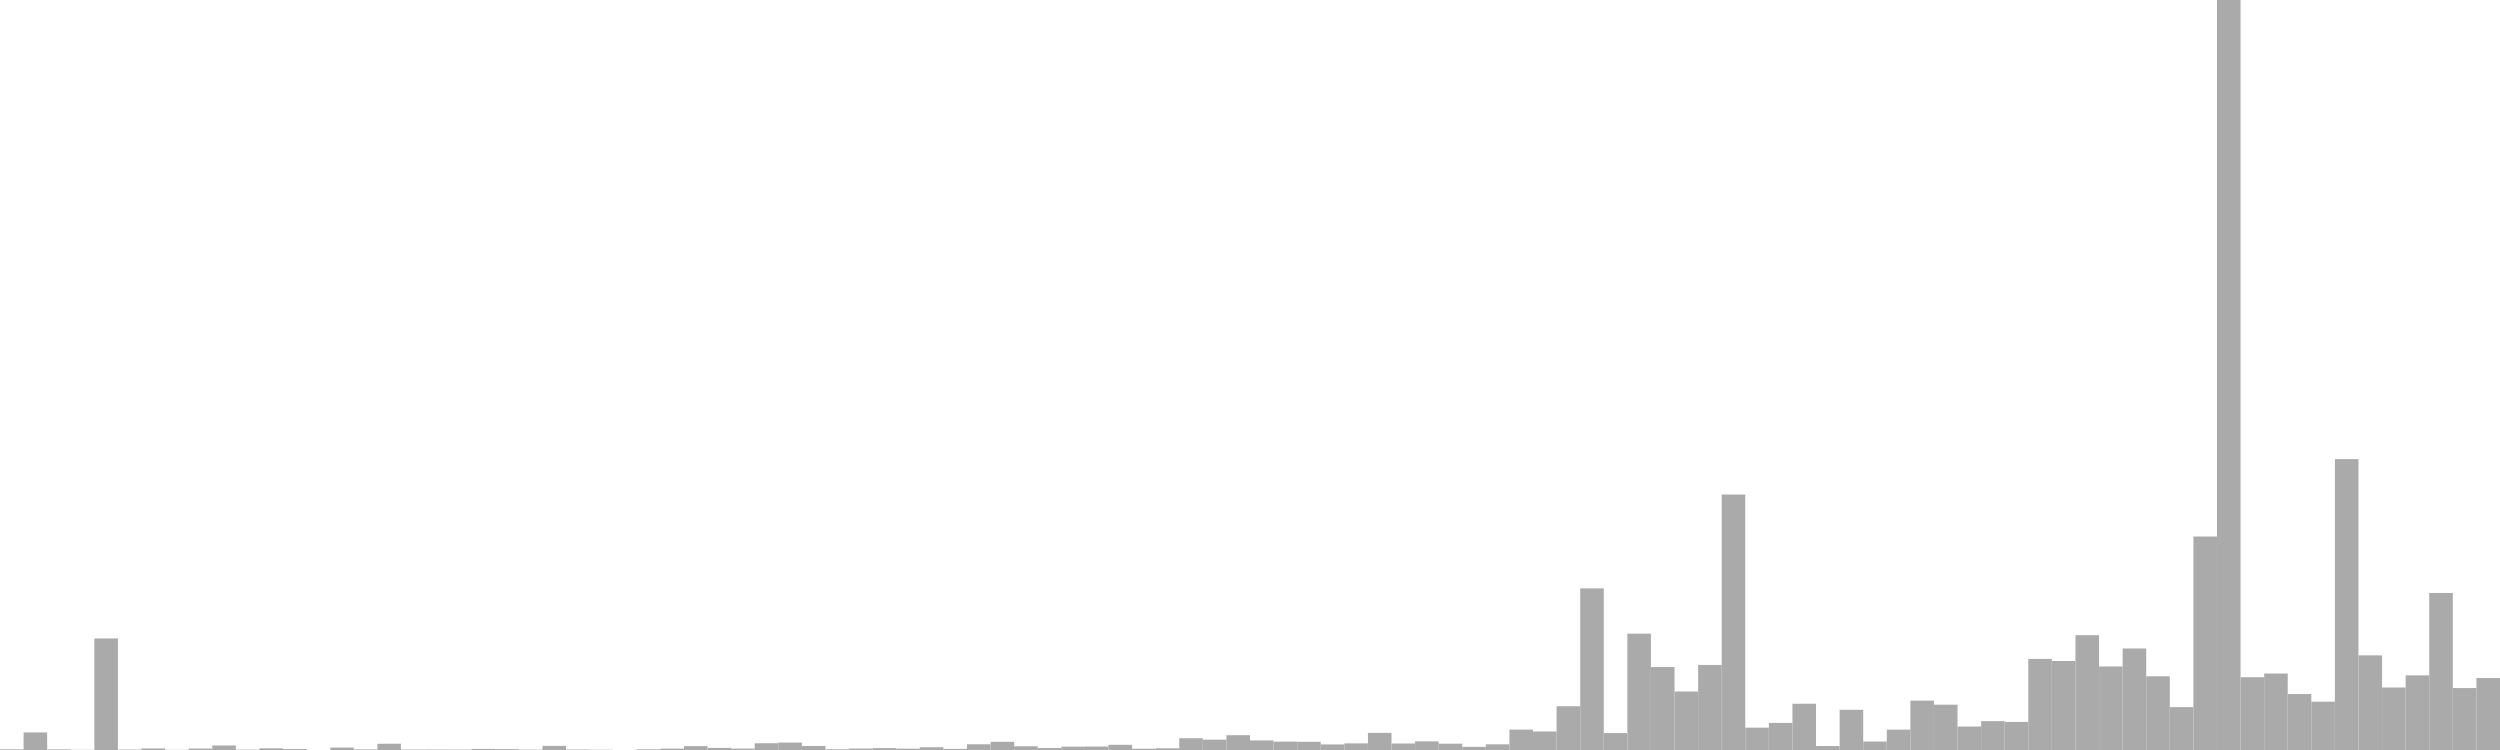 <?xml version="1.0" standalone="no"?>
<svg xmlns:xlink="http://www.w3.org/1999/xlink" xmlns="http://www.w3.org/2000/svg" class="topic-graph" style="width: 100em; height: 30em; text-align: center;"><rect width="0.943em" height="0.027em" x="0em" y="29.973em" fill="#aaa"/><rect width="0.943em" height="0.703em" x="0.943em" y="29.297em" fill="#aaa"/><rect width="0.943em" height="0.026em" x="1.887em" y="29.974em" fill="#aaa"/><rect width="0.943em" height="0.009em" x="2.83em" y="29.991em" fill="#aaa"/><rect width="0.943em" height="4.462em" x="3.774em" y="25.538em" fill="#aaa"/><rect width="0.943em" height="0.017em" x="4.717em" y="29.983em" fill="#aaa"/><rect width="0.943em" height="0.063em" x="5.66em" y="29.937em" fill="#aaa"/><rect width="0.943em" height="0.007em" x="6.604em" y="29.993em" fill="#aaa"/><rect width="0.943em" height="0.057em" x="7.547em" y="29.943em" fill="#aaa"/><rect width="0.943em" height="0.18em" x="8.491em" y="29.82em" fill="#aaa"/><rect width="0.943em" height="0.014em" x="9.434em" y="29.986em" fill="#aaa"/><rect width="0.943em" height="0.068em" x="10.377em" y="29.932em" fill="#aaa"/><rect width="0.943em" height="0.038em" x="11.321em" y="29.962em" fill="#aaa"/><rect width="0.943em" height="0em" x="12.264em" y="30em" fill="#aaa"/><rect width="0.943em" height="0.097em" x="13.208em" y="29.903em" fill="#aaa"/><rect width="0.943em" height="0.025em" x="14.151em" y="29.975em" fill="#aaa"/><rect width="0.943em" height="0.25em" x="15.094em" y="29.75em" fill="#aaa"/><rect width="0.943em" height="0.017em" x="16.038em" y="29.983em" fill="#aaa"/><rect width="0.943em" height="0.018em" x="16.981em" y="29.982em" fill="#aaa"/><rect width="0.943em" height="0.016em" x="17.925em" y="29.984em" fill="#aaa"/><rect width="0.943em" height="0.043em" x="18.868em" y="29.957em" fill="#aaa"/><rect width="0.943em" height="0.034em" x="19.811em" y="29.966em" fill="#aaa"/><rect width="0.943em" height="0.014em" x="20.755em" y="29.986em" fill="#aaa"/><rect width="0.943em" height="0.164em" x="21.698em" y="29.836em" fill="#aaa"/><rect width="0.943em" height="0.019em" x="22.642em" y="29.981em" fill="#aaa"/><rect width="0.943em" height="0.01em" x="23.585em" y="29.99em" fill="#aaa"/><rect width="0.943em" height="0em" x="24.528em" y="30em" fill="#aaa"/><rect width="0.943em" height="0.028em" x="25.472em" y="29.972em" fill="#aaa"/><rect width="0.943em" height="0.055em" x="26.415em" y="29.945em" fill="#aaa"/><rect width="0.943em" height="0.156em" x="27.358em" y="29.844em" fill="#aaa"/><rect width="0.943em" height="0.084em" x="28.302em" y="29.916em" fill="#aaa"/><rect width="0.943em" height="0.056em" x="29.245em" y="29.944em" fill="#aaa"/><rect width="0.943em" height="0.27em" x="30.189em" y="29.73em" fill="#aaa"/><rect width="0.943em" height="0.297em" x="31.132em" y="29.703em" fill="#aaa"/><rect width="0.943em" height="0.161em" x="32.075em" y="29.839em" fill="#aaa"/><rect width="0.943em" height="0.028em" x="33.019em" y="29.972em" fill="#aaa"/><rect width="0.943em" height="0.057em" x="33.962em" y="29.943em" fill="#aaa"/><rect width="0.943em" height="0.076em" x="34.906em" y="29.924em" fill="#aaa"/><rect width="0.943em" height="0.053em" x="35.849em" y="29.947em" fill="#aaa"/><rect width="0.943em" height="0.111em" x="36.792em" y="29.889em" fill="#aaa"/><rect width="0.943em" height="0.044em" x="37.736em" y="29.956em" fill="#aaa"/><rect width="0.943em" height="0.229em" x="38.679em" y="29.771em" fill="#aaa"/><rect width="0.943em" height="0.328em" x="39.623em" y="29.672em" fill="#aaa"/><rect width="0.943em" height="0.15em" x="40.566em" y="29.85em" fill="#aaa"/><rect width="0.943em" height="0.079em" x="41.509em" y="29.921em" fill="#aaa"/><rect width="0.943em" height="0.133em" x="42.453em" y="29.867em" fill="#aaa"/><rect width="0.943em" height="0.138em" x="43.396em" y="29.862em" fill="#aaa"/><rect width="0.943em" height="0.208em" x="44.34em" y="29.792em" fill="#aaa"/><rect width="0.943em" height="0.051em" x="45.283em" y="29.949em" fill="#aaa"/><rect width="0.943em" height="0.069em" x="46.226em" y="29.931em" fill="#aaa"/><rect width="0.943em" height="0.471em" x="47.17em" y="29.529em" fill="#aaa"/><rect width="0.943em" height="0.413em" x="48.113em" y="29.587em" fill="#aaa"/><rect width="0.943em" height="0.592em" x="49.057em" y="29.408em" fill="#aaa"/><rect width="0.943em" height="0.383em" x="50em" y="29.617em" fill="#aaa"/><rect width="0.943em" height="0.335em" x="50.943em" y="29.665em" fill="#aaa"/><rect width="0.943em" height="0.328em" x="51.887em" y="29.672em" fill="#aaa"/><rect width="0.943em" height="0.223em" x="52.83em" y="29.777em" fill="#aaa"/><rect width="0.943em" height="0.264em" x="53.774em" y="29.736em" fill="#aaa"/><rect width="0.943em" height="0.686em" x="54.717em" y="29.314em" fill="#aaa"/><rect width="0.943em" height="0.26em" x="55.66em" y="29.74em" fill="#aaa"/><rect width="0.943em" height="0.346em" x="56.604em" y="29.654em" fill="#aaa"/><rect width="0.943em" height="0.253em" x="57.547em" y="29.747em" fill="#aaa"/><rect width="0.943em" height="0.125em" x="58.491em" y="29.875em" fill="#aaa"/><rect width="0.943em" height="0.227em" x="59.434em" y="29.773em" fill="#aaa"/><rect width="0.943em" height="0.816em" x="60.377em" y="29.184em" fill="#aaa"/><rect width="0.943em" height="0.741em" x="61.321em" y="29.259em" fill="#aaa"/><rect width="0.943em" height="1.751em" x="62.264em" y="28.249em" fill="#aaa"/><rect width="0.943em" height="6.466em" x="63.208em" y="23.534em" fill="#aaa"/><rect width="0.943em" height="0.678em" x="64.151em" y="29.322em" fill="#aaa"/><rect width="0.943em" height="4.654em" x="65.094em" y="25.346em" fill="#aaa"/><rect width="0.943em" height="3.318em" x="66.038em" y="26.682em" fill="#aaa"/><rect width="0.943em" height="2.34em" x="66.981em" y="27.66em" fill="#aaa"/><rect width="0.943em" height="3.402em" x="67.925em" y="26.598em" fill="#aaa"/><rect width="0.943em" height="10.219em" x="68.868em" y="19.781em" fill="#aaa"/><rect width="0.943em" height="0.894em" x="69.811em" y="29.106em" fill="#aaa"/><rect width="0.943em" height="1.084em" x="70.755em" y="28.916em" fill="#aaa"/><rect width="0.943em" height="1.85em" x="71.698em" y="28.15em" fill="#aaa"/><rect width="0.943em" height="0.159em" x="72.642em" y="29.841em" fill="#aaa"/><rect width="0.943em" height="1.609em" x="73.585em" y="28.391em" fill="#aaa"/><rect width="0.943em" height="0.339em" x="74.528em" y="29.661em" fill="#aaa"/><rect width="0.943em" height="0.815em" x="75.472em" y="29.185em" fill="#aaa"/><rect width="0.943em" height="1.975em" x="76.415em" y="28.025em" fill="#aaa"/><rect width="0.943em" height="1.812em" x="77.358em" y="28.188em" fill="#aaa"/><rect width="0.943em" height="0.939em" x="78.302em" y="29.061em" fill="#aaa"/><rect width="0.943em" height="1.154em" x="79.245em" y="28.846em" fill="#aaa"/><rect width="0.943em" height="1.122em" x="80.189em" y="28.878em" fill="#aaa"/><rect width="0.943em" height="3.644em" x="81.132em" y="26.356em" fill="#aaa"/><rect width="0.943em" height="3.56em" x="82.075em" y="26.44em" fill="#aaa"/><rect width="0.943em" height="4.593em" x="83.019em" y="25.407em" fill="#aaa"/><rect width="0.943em" height="3.341em" x="83.962em" y="26.659em" fill="#aaa"/><rect width="0.943em" height="4.06em" x="84.906em" y="25.94em" fill="#aaa"/><rect width="0.943em" height="2.948em" x="85.849em" y="27.052em" fill="#aaa"/><rect width="0.943em" height="1.716em" x="86.792em" y="28.284em" fill="#aaa"/><rect width="0.943em" height="8.539em" x="87.736em" y="21.461em" fill="#aaa"/><rect width="0.943em" height="30em" x="88.679em" y="0em" fill="#aaa"/><rect width="0.943em" height="2.912em" x="89.623em" y="27.088em" fill="#aaa"/><rect width="0.943em" height="3.059em" x="90.566em" y="26.941em" fill="#aaa"/><rect width="0.943em" height="2.239em" x="91.509em" y="27.761em" fill="#aaa"/><rect width="0.943em" height="1.932em" x="92.453em" y="28.068em" fill="#aaa"/><rect width="0.943em" height="11.636em" x="93.396em" y="18.364em" fill="#aaa"/><rect width="0.943em" height="3.786em" x="94.34em" y="26.214em" fill="#aaa"/><rect width="0.943em" height="2.5em" x="95.283em" y="27.5em" fill="#aaa"/><rect width="0.943em" height="2.986em" x="96.226em" y="27.014em" fill="#aaa"/><rect width="0.943em" height="6.281em" x="97.17em" y="23.719em" fill="#aaa"/><rect width="0.943em" height="2.478em" x="98.113em" y="27.522em" fill="#aaa"/><rect width="0.943em" height="2.879em" x="99.057em" y="27.121em" fill="#aaa"/></svg>